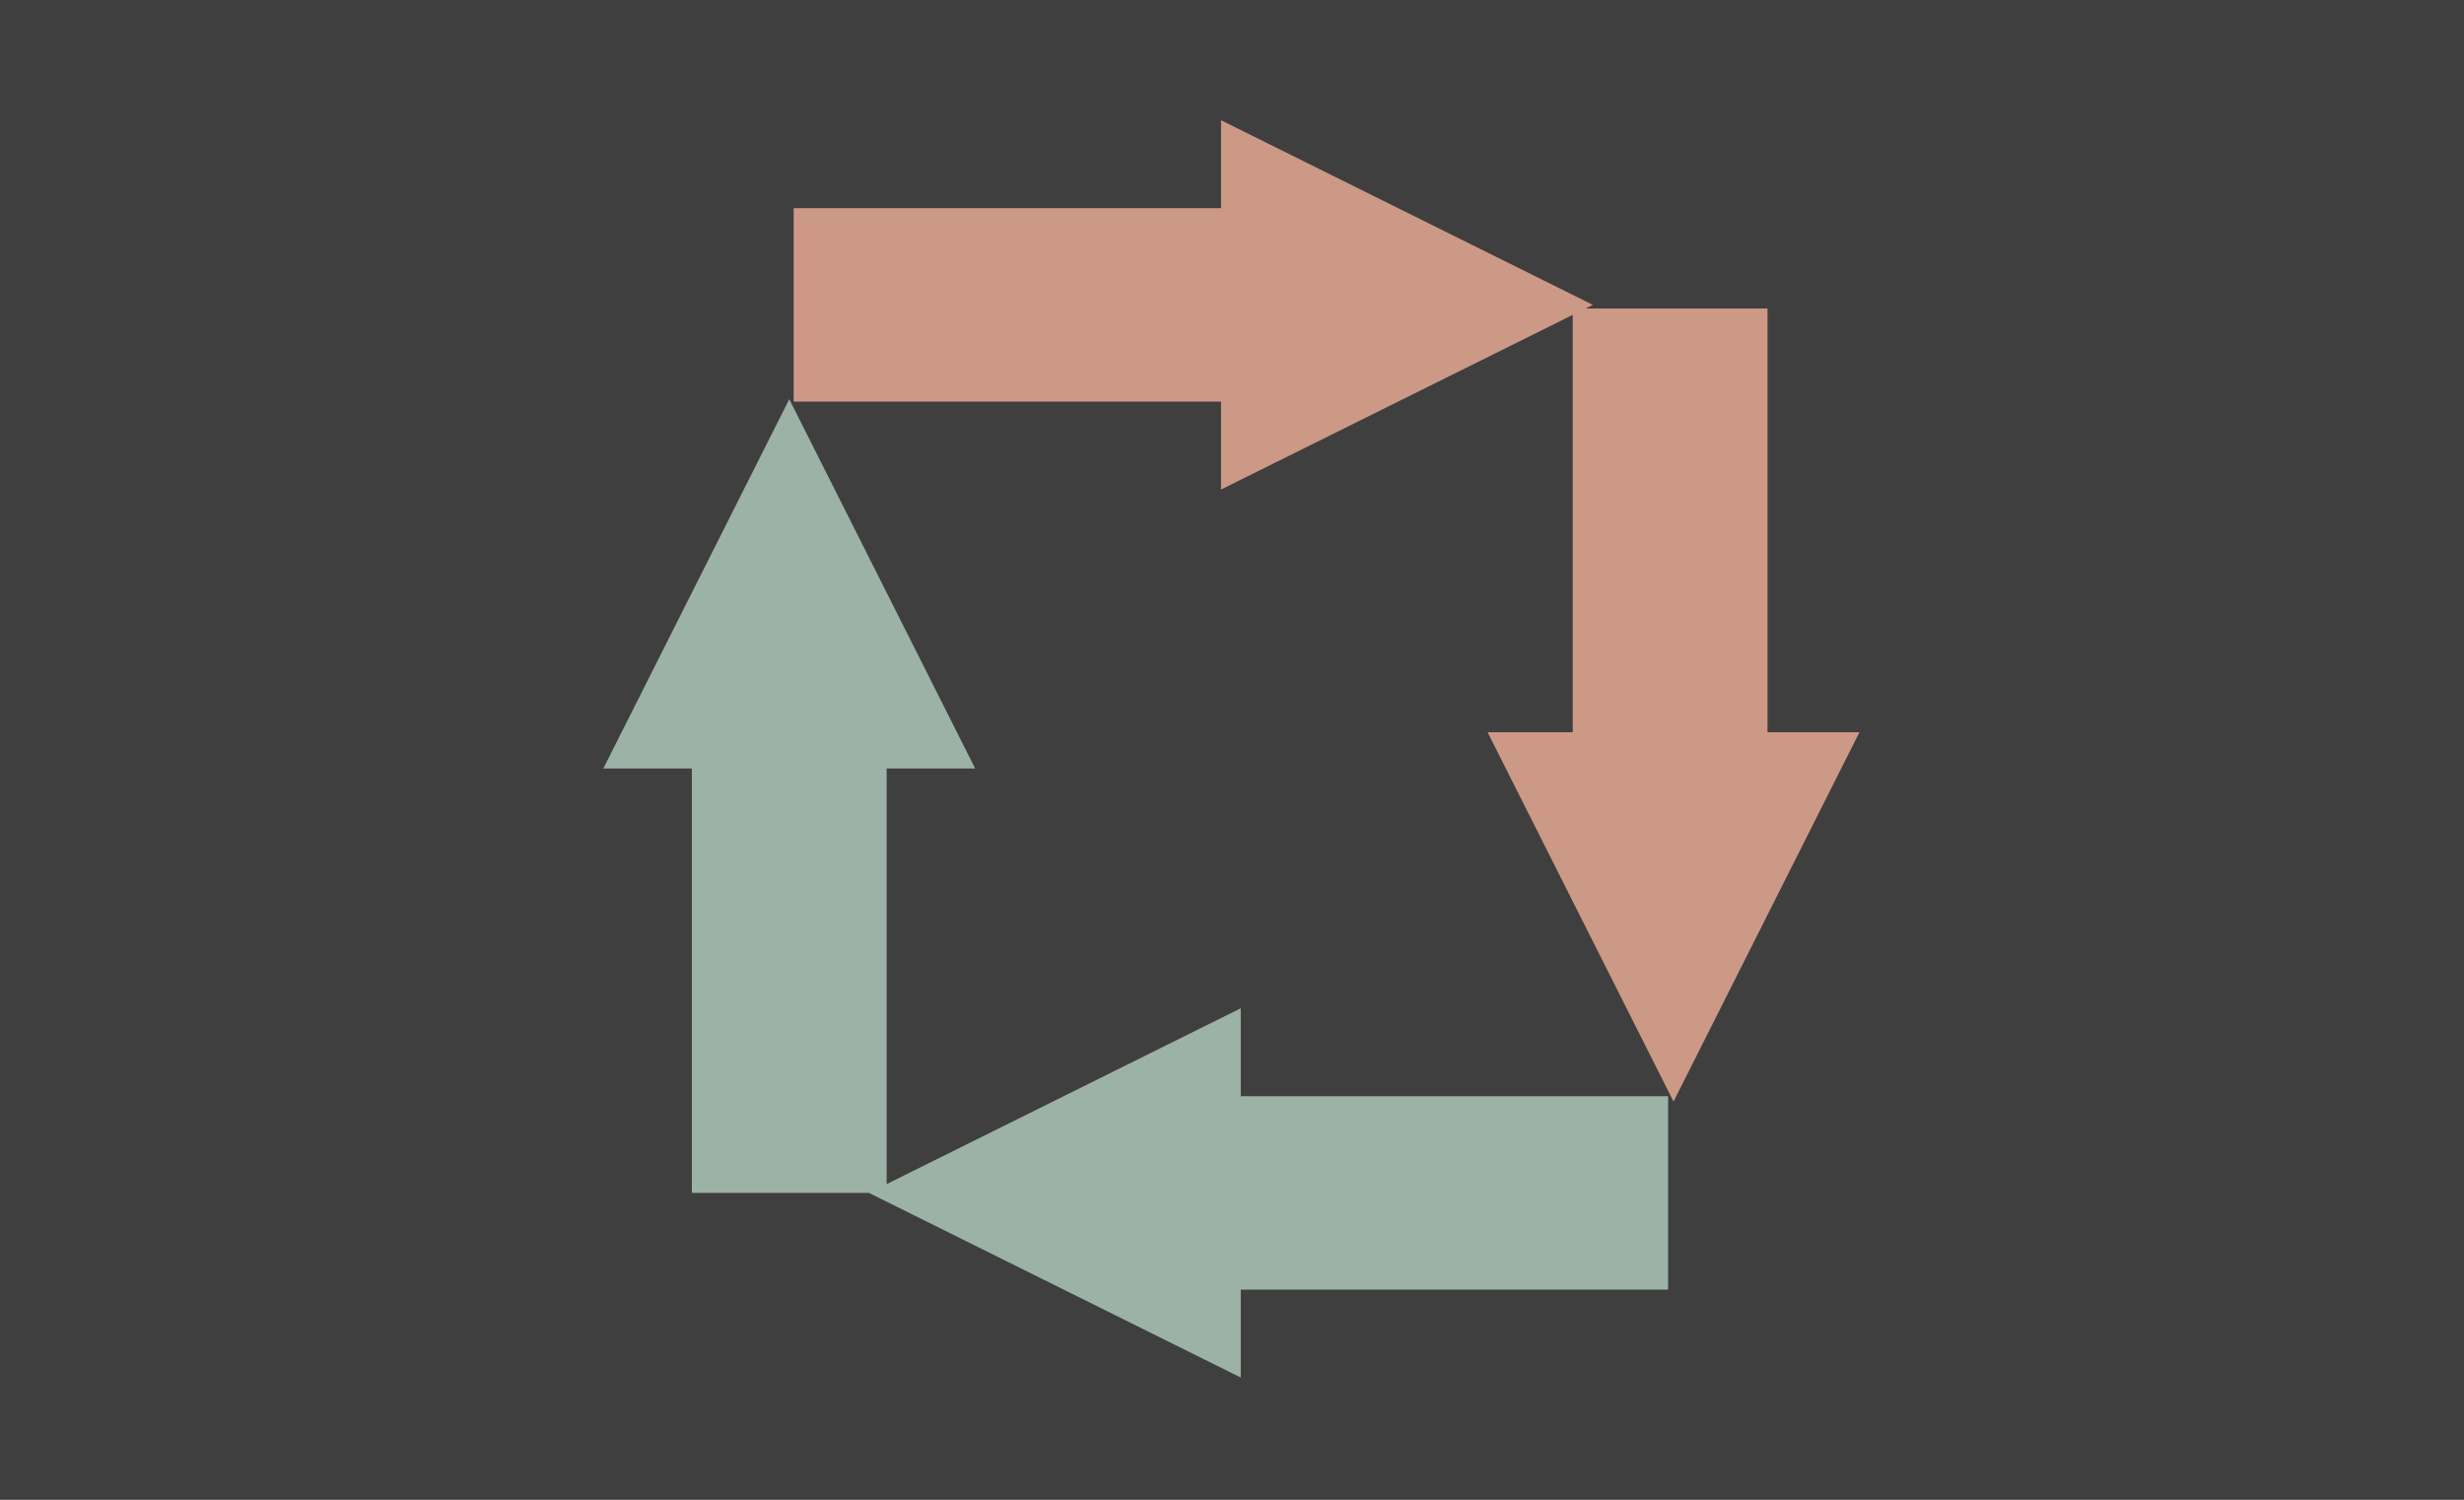 <?xml version="1.0" encoding="UTF-8" standalone="no"?>
<svg width="1168px" height="711px" viewBox="0 0 1168 711" version="1.1" xmlns="http://www.w3.org/2000/svg" xmlns:xlink="http://www.w3.org/1999/xlink" xmlns:sketch="http://www.bohemiancoding.com/sketch/ns">
    <!-- Generator: Sketch 3.4.3 (16044) - http://www.bohemiancoding.com/sketch -->
    <title>heat-pump-controller-thumb</title>
    <desc>Created with Sketch.</desc>
    <defs></defs>
    <g id="Page-1" stroke="none" stroke-width="1" fill="none" fill-rule="evenodd" sketch:type="MSPage">
        <g id="heat-pump-controller-thumb" sketch:type="MSLayerGroup">
            <rect id="Rectangle-30" fill="#3F3F3F" sketch:type="MSShapeGroup" x="0" y="0" width="1168" height="711"></rect>
            <g id="logo-icon" transform="translate(286, 57)" sketch:type="MSShapeGroup">
                <rect id="Rectangle-11" fill="#CD9987" x="90.226" y="41.68" width="205.632" height="91.696"></rect>
                <path d="M469.059,87.528 L292.802,175.056 L292.802,0 L469.059,87.528 L469.059,87.528 Z" id="Triangle-1" fill="#CD9987"></path>
                <rect id="Rectangle-11" fill="#9DB2A7" transform="translate(401.913, 508.495) scale(-1, 1) translate(-401.913, -508.495) " x="299.097" y="462.648" width="205.632" height="91.696"></rect>
                <path d="M125.897,508.495 L302.153,596.023 L302.153,420.968 L125.897,508.495 L125.897,508.495 Z" id="Triangle-1" fill="#9DB2A7"></path>
                <path d="M551.849,89.251 L551.849,293.482 L459.525,293.482 L459.525,89.251 L551.849,89.251 L551.849,89.251 Z" id="Rectangle-11" fill="#CD9987"></path>
                <path d="M507.294,465.187 L419.166,290.132 L595.422,290.132 L507.294,465.187 L507.294,465.187 Z" id="Triangle-1" fill="#CD9987"></path>
                <path d="M41.966,304.264 L41.966,508.495 L134.29,508.495 L134.29,304.264 L41.966,304.264 L41.966,304.264 Z" id="Rectangle-11" fill="#9DB2A7"></path>
                <path d="M88.128,132.249 L0,307.305 L176.256,307.305 L88.128,132.249 L88.128,132.249 Z" id="Triangle-1" fill="#9DB2A7"></path>
            </g>
        </g>
    </g>
</svg>